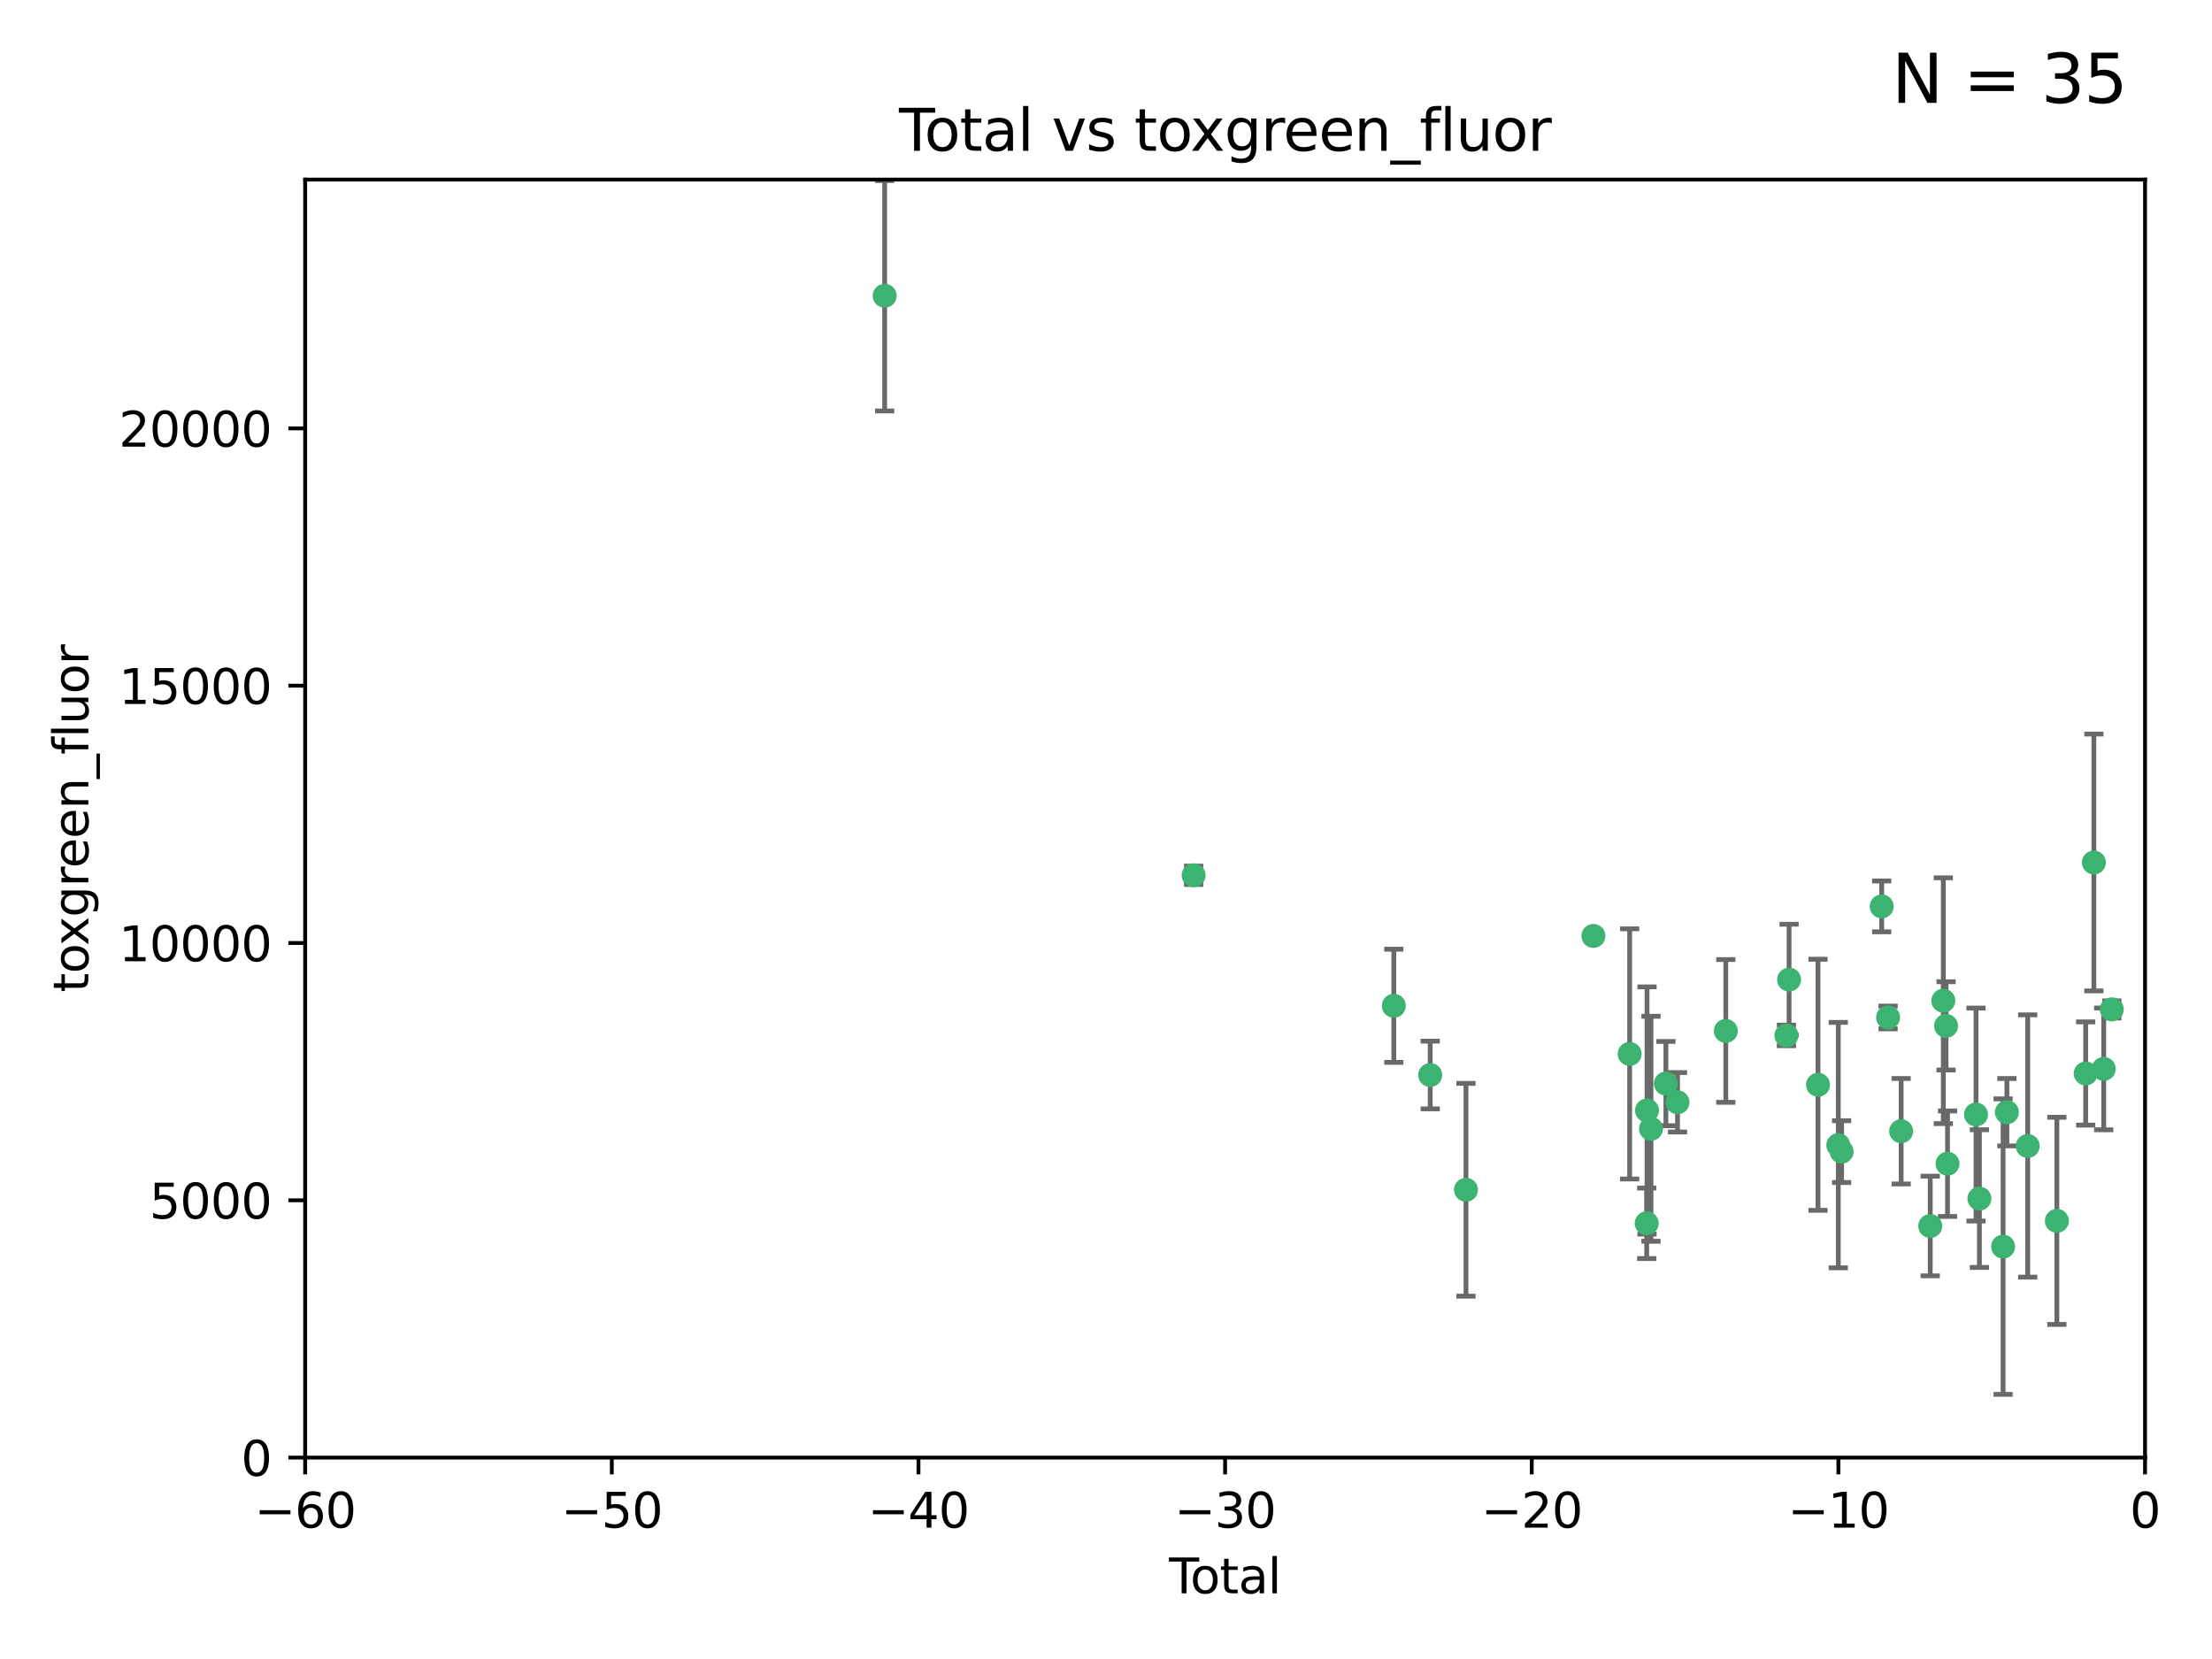 <?xml version="1.0" encoding="utf-8" standalone="no"?>
<!DOCTYPE svg PUBLIC "-//W3C//DTD SVG 1.1//EN"
  "http://www.w3.org/Graphics/SVG/1.1/DTD/svg11.dtd">
<svg xmlns:xlink="http://www.w3.org/1999/xlink" width="460.8pt" height="345.6pt" viewBox="0 0 460.8 345.6" xmlns="http://www.w3.org/2000/svg" version="1.1">
 <defs>
  <style type="text/css">*{stroke-linejoin: round; stroke-linecap: butt}</style>
 </defs>
 <g id="figure_1">
  <g id="patch_1">
   <path d="M 0 345.6 
L 460.8 345.6 
L 460.8 0 
L 0 0 
z
" style="fill: #ffffff"/>
  </g>
  <g id="axes_1">
   <g id="patch_2">
    <path d="M 63.571 303.64 
L 446.85 303.64 
L 446.85 37.411 
L 63.571 37.411 
z
" style="fill: #ffffff"/>
   </g>
   <g id="PathCollection_1">
    <defs>
     <path id="mb6cec092f1" d="M 0 1.118 
C 0.297 1.118 0.581 1 0.791 0.791 
C 1 0.581 1.118 0.297 1.118 0 
C 1.118 -0.297 1 -0.581 0.791 -0.791 
C 0.581 -1 0.297 -1.118 0 -1.118 
C -0.297 -1.118 -0.581 -1 -0.791 -0.791 
C -1 -0.581 -1.118 -0.297 -1.118 0 
C -1.118 0.297 -1 0.581 -0.791 0.791 
C -0.581 1 -0.297 1.118 0 1.118 
z
" style="stroke: #3cb371"/>
    </defs>
    <g clip-path="url(#p0046a2724c)">
     <use xlink:href="#mb6cec092f1" x="184.294" y="61.614" style="fill: #3cb371; stroke: #3cb371"/>
     <use xlink:href="#mb6cec092f1" x="248.655" y="182.332" style="fill: #3cb371; stroke: #3cb371"/>
     <use xlink:href="#mb6cec092f1" x="290.359" y="209.523" style="fill: #3cb371; stroke: #3cb371"/>
     <use xlink:href="#mb6cec092f1" x="297.94" y="223.946" style="fill: #3cb371; stroke: #3cb371"/>
     <use xlink:href="#mb6cec092f1" x="305.391" y="247.854" style="fill: #3cb371; stroke: #3cb371"/>
     <use xlink:href="#mb6cec092f1" x="331.936" y="194.97" style="fill: #3cb371; stroke: #3cb371"/>
     <use xlink:href="#mb6cec092f1" x="339.487" y="219.551" style="fill: #3cb371; stroke: #3cb371"/>
     <use xlink:href="#mb6cec092f1" x="343.038" y="254.837" style="fill: #3cb371; stroke: #3cb371"/>
     <use xlink:href="#mb6cec092f1" x="343.102" y="231.332" style="fill: #3cb371; stroke: #3cb371"/>
     <use xlink:href="#mb6cec092f1" x="343.931" y="235.142" style="fill: #3cb371; stroke: #3cb371"/>
     <use xlink:href="#mb6cec092f1" x="347.037" y="225.726" style="fill: #3cb371; stroke: #3cb371"/>
     <use xlink:href="#mb6cec092f1" x="349.456" y="229.629" style="fill: #3cb371; stroke: #3cb371"/>
     <use xlink:href="#mb6cec092f1" x="359.516" y="214.763" style="fill: #3cb371; stroke: #3cb371"/>
     <use xlink:href="#mb6cec092f1" x="372.144" y="215.703" style="fill: #3cb371; stroke: #3cb371"/>
     <use xlink:href="#mb6cec092f1" x="372.7" y="204.074" style="fill: #3cb371; stroke: #3cb371"/>
     <use xlink:href="#mb6cec092f1" x="378.726" y="225.982" style="fill: #3cb371; stroke: #3cb371"/>
     <use xlink:href="#mb6cec092f1" x="382.948" y="238.546" style="fill: #3cb371; stroke: #3cb371"/>
     <use xlink:href="#mb6cec092f1" x="383.643" y="239.903" style="fill: #3cb371; stroke: #3cb371"/>
     <use xlink:href="#mb6cec092f1" x="391.995" y="188.817" style="fill: #3cb371; stroke: #3cb371"/>
     <use xlink:href="#mb6cec092f1" x="393.325" y="211.954" style="fill: #3cb371; stroke: #3cb371"/>
     <use xlink:href="#mb6cec092f1" x="396.044" y="235.652" style="fill: #3cb371; stroke: #3cb371"/>
     <use xlink:href="#mb6cec092f1" x="402.103" y="255.398" style="fill: #3cb371; stroke: #3cb371"/>
     <use xlink:href="#mb6cec092f1" x="404.828" y="208.467" style="fill: #3cb371; stroke: #3cb371"/>
     <use xlink:href="#mb6cec092f1" x="405.4" y="213.709" style="fill: #3cb371; stroke: #3cb371"/>
     <use xlink:href="#mb6cec092f1" x="405.704" y="242.42" style="fill: #3cb371; stroke: #3cb371"/>
     <use xlink:href="#mb6cec092f1" x="411.637" y="232.178" style="fill: #3cb371; stroke: #3cb371"/>
     <use xlink:href="#mb6cec092f1" x="412.347" y="249.688" style="fill: #3cb371; stroke: #3cb371"/>
     <use xlink:href="#mb6cec092f1" x="417.282" y="259.693" style="fill: #3cb371; stroke: #3cb371"/>
     <use xlink:href="#mb6cec092f1" x="418.073" y="231.695" style="fill: #3cb371; stroke: #3cb371"/>
     <use xlink:href="#mb6cec092f1" x="422.412" y="238.73" style="fill: #3cb371; stroke: #3cb371"/>
     <use xlink:href="#mb6cec092f1" x="428.481" y="254.326" style="fill: #3cb371; stroke: #3cb371"/>
     <use xlink:href="#mb6cec092f1" x="434.484" y="223.629" style="fill: #3cb371; stroke: #3cb371"/>
     <use xlink:href="#mb6cec092f1" x="436.193" y="179.671" style="fill: #3cb371; stroke: #3cb371"/>
     <use xlink:href="#mb6cec092f1" x="438.245" y="222.67" style="fill: #3cb371; stroke: #3cb371"/>
     <use xlink:href="#mb6cec092f1" x="439.928" y="210.275" style="fill: #3cb371; stroke: #3cb371"/>
    </g>
   </g>
   <g id="matplotlib.axis_1">
    <g id="xtick_1">
     <g id="line2d_1">
      <defs>
       <path id="m4e57616a4e" d="M 0 0 
L 0 3.5 
" style="stroke: #000000; stroke-width: 0.8"/>
      </defs>
      <g>
       <use xlink:href="#m4e57616a4e" x="63.571" y="303.64" style="stroke: #000000; stroke-width: 0.8"/>
      </g>
     </g>
     <g id="text_1">
      <!-- −60 -->
      <g transform="translate(53.019 318.238)scale(0.1 -0.1)">
       <defs>
        <path id="DejaVuSans-2212" d="M 678 2272 
L 4684 2272 
L 4684 1741 
L 678 1741 
L 678 2272 
z
" transform="scale(0.016)"/>
        <path id="DejaVuSans-36" d="M 2113 2584 
Q 1688 2584 1439 2293 
Q 1191 2003 1191 1497 
Q 1191 994 1439 701 
Q 1688 409 2113 409 
Q 2538 409 2786 701 
Q 3034 994 3034 1497 
Q 3034 2003 2786 2293 
Q 2538 2584 2113 2584 
z
M 3366 4563 
L 3366 3988 
Q 3128 4100 2886 4159 
Q 2644 4219 2406 4219 
Q 1781 4219 1451 3797 
Q 1122 3375 1075 2522 
Q 1259 2794 1537 2939 
Q 1816 3084 2150 3084 
Q 2853 3084 3261 2657 
Q 3669 2231 3669 1497 
Q 3669 778 3244 343 
Q 2819 -91 2113 -91 
Q 1303 -91 875 529 
Q 447 1150 447 2328 
Q 447 3434 972 4092 
Q 1497 4750 2381 4750 
Q 2619 4750 2861 4703 
Q 3103 4656 3366 4563 
z
" transform="scale(0.016)"/>
        <path id="DejaVuSans-30" d="M 2034 4250 
Q 1547 4250 1301 3770 
Q 1056 3291 1056 2328 
Q 1056 1369 1301 889 
Q 1547 409 2034 409 
Q 2525 409 2770 889 
Q 3016 1369 3016 2328 
Q 3016 3291 2770 3770 
Q 2525 4250 2034 4250 
z
M 2034 4750 
Q 2819 4750 3233 4129 
Q 3647 3509 3647 2328 
Q 3647 1150 3233 529 
Q 2819 -91 2034 -91 
Q 1250 -91 836 529 
Q 422 1150 422 2328 
Q 422 3509 836 4129 
Q 1250 4750 2034 4750 
z
" transform="scale(0.016)"/>
       </defs>
       <use xlink:href="#DejaVuSans-2212"/>
       <use xlink:href="#DejaVuSans-36" x="83.789"/>
       <use xlink:href="#DejaVuSans-30" x="147.412"/>
      </g>
     </g>
    </g>
    <g id="xtick_2">
     <g id="line2d_2">
      <g>
       <use xlink:href="#m4e57616a4e" x="127.451" y="303.64" style="stroke: #000000; stroke-width: 0.8"/>
      </g>
     </g>
     <g id="text_2">
      <!-- −50 -->
      <g transform="translate(116.899 318.238)scale(0.1 -0.1)">
       <defs>
        <path id="DejaVuSans-35" d="M 691 4666 
L 3169 4666 
L 3169 4134 
L 1269 4134 
L 1269 2991 
Q 1406 3038 1543 3061 
Q 1681 3084 1819 3084 
Q 2600 3084 3056 2656 
Q 3513 2228 3513 1497 
Q 3513 744 3044 326 
Q 2575 -91 1722 -91 
Q 1428 -91 1123 -41 
Q 819 9 494 109 
L 494 744 
Q 775 591 1075 516 
Q 1375 441 1709 441 
Q 2250 441 2565 725 
Q 2881 1009 2881 1497 
Q 2881 1984 2565 2268 
Q 2250 2553 1709 2553 
Q 1456 2553 1204 2497 
Q 953 2441 691 2322 
L 691 4666 
z
" transform="scale(0.016)"/>
       </defs>
       <use xlink:href="#DejaVuSans-2212"/>
       <use xlink:href="#DejaVuSans-35" x="83.789"/>
       <use xlink:href="#DejaVuSans-30" x="147.412"/>
      </g>
     </g>
    </g>
    <g id="xtick_3">
     <g id="line2d_3">
      <g>
       <use xlink:href="#m4e57616a4e" x="191.331" y="303.64" style="stroke: #000000; stroke-width: 0.8"/>
      </g>
     </g>
     <g id="text_3">
      <!-- −40 -->
      <g transform="translate(180.778 318.238)scale(0.1 -0.1)">
       <defs>
        <path id="DejaVuSans-34" d="M 2419 4116 
L 825 1625 
L 2419 1625 
L 2419 4116 
z
M 2253 4666 
L 3047 4666 
L 3047 1625 
L 3713 1625 
L 3713 1100 
L 3047 1100 
L 3047 0 
L 2419 0 
L 2419 1100 
L 313 1100 
L 313 1709 
L 2253 4666 
z
" transform="scale(0.016)"/>
       </defs>
       <use xlink:href="#DejaVuSans-2212"/>
       <use xlink:href="#DejaVuSans-34" x="83.789"/>
       <use xlink:href="#DejaVuSans-30" x="147.412"/>
      </g>
     </g>
    </g>
    <g id="xtick_4">
     <g id="line2d_4">
      <g>
       <use xlink:href="#m4e57616a4e" x="255.211" y="303.64" style="stroke: #000000; stroke-width: 0.8"/>
      </g>
     </g>
     <g id="text_4">
      <!-- −30 -->
      <g transform="translate(244.658 318.238)scale(0.1 -0.1)">
       <defs>
        <path id="DejaVuSans-33" d="M 2597 2516 
Q 3050 2419 3304 2112 
Q 3559 1806 3559 1356 
Q 3559 666 3084 287 
Q 2609 -91 1734 -91 
Q 1441 -91 1130 -33 
Q 819 25 488 141 
L 488 750 
Q 750 597 1062 519 
Q 1375 441 1716 441 
Q 2309 441 2620 675 
Q 2931 909 2931 1356 
Q 2931 1769 2642 2001 
Q 2353 2234 1838 2234 
L 1294 2234 
L 1294 2753 
L 1863 2753 
Q 2328 2753 2575 2939 
Q 2822 3125 2822 3475 
Q 2822 3834 2567 4026 
Q 2313 4219 1838 4219 
Q 1578 4219 1281 4162 
Q 984 4106 628 3988 
L 628 4550 
Q 988 4650 1302 4700 
Q 1616 4750 1894 4750 
Q 2613 4750 3031 4423 
Q 3450 4097 3450 3541 
Q 3450 3153 3228 2886 
Q 3006 2619 2597 2516 
z
" transform="scale(0.016)"/>
       </defs>
       <use xlink:href="#DejaVuSans-2212"/>
       <use xlink:href="#DejaVuSans-33" x="83.789"/>
       <use xlink:href="#DejaVuSans-30" x="147.412"/>
      </g>
     </g>
    </g>
    <g id="xtick_5">
     <g id="line2d_5">
      <g>
       <use xlink:href="#m4e57616a4e" x="319.09" y="303.64" style="stroke: #000000; stroke-width: 0.8"/>
      </g>
     </g>
     <g id="text_5">
      <!-- −20 -->
      <g transform="translate(308.538 318.238)scale(0.1 -0.1)">
       <defs>
        <path id="DejaVuSans-32" d="M 1228 531 
L 3431 531 
L 3431 0 
L 469 0 
L 469 531 
Q 828 903 1448 1529 
Q 2069 2156 2228 2338 
Q 2531 2678 2651 2914 
Q 2772 3150 2772 3378 
Q 2772 3750 2511 3984 
Q 2250 4219 1831 4219 
Q 1534 4219 1204 4116 
Q 875 4013 500 3803 
L 500 4441 
Q 881 4594 1212 4672 
Q 1544 4750 1819 4750 
Q 2544 4750 2975 4387 
Q 3406 4025 3406 3419 
Q 3406 3131 3298 2873 
Q 3191 2616 2906 2266 
Q 2828 2175 2409 1742 
Q 1991 1309 1228 531 
z
" transform="scale(0.016)"/>
       </defs>
       <use xlink:href="#DejaVuSans-2212"/>
       <use xlink:href="#DejaVuSans-32" x="83.789"/>
       <use xlink:href="#DejaVuSans-30" x="147.412"/>
      </g>
     </g>
    </g>
    <g id="xtick_6">
     <g id="line2d_6">
      <g>
       <use xlink:href="#m4e57616a4e" x="382.97" y="303.64" style="stroke: #000000; stroke-width: 0.8"/>
      </g>
     </g>
     <g id="text_6">
      <!-- −10 -->
      <g transform="translate(372.418 318.238)scale(0.1 -0.1)">
       <defs>
        <path id="DejaVuSans-31" d="M 794 531 
L 1825 531 
L 1825 4091 
L 703 3866 
L 703 4441 
L 1819 4666 
L 2450 4666 
L 2450 531 
L 3481 531 
L 3481 0 
L 794 0 
L 794 531 
z
" transform="scale(0.016)"/>
       </defs>
       <use xlink:href="#DejaVuSans-2212"/>
       <use xlink:href="#DejaVuSans-31" x="83.789"/>
       <use xlink:href="#DejaVuSans-30" x="147.412"/>
      </g>
     </g>
    </g>
    <g id="xtick_7">
     <g id="line2d_7">
      <g>
       <use xlink:href="#m4e57616a4e" x="446.85" y="303.64" style="stroke: #000000; stroke-width: 0.8"/>
      </g>
     </g>
     <g id="text_7">
      <!-- 0 -->
      <g transform="translate(443.669 318.238)scale(0.1 -0.1)">
       <use xlink:href="#DejaVuSans-30"/>
      </g>
     </g>
    </g>
    <g id="text_8">
     <!-- Total -->
     <g transform="translate(243.534 331.917)scale(0.1 -0.1)">
      <defs>
       <path id="DejaVuSans-54" d="M -19 4666 
L 3928 4666 
L 3928 4134 
L 2272 4134 
L 2272 0 
L 1638 0 
L 1638 4134 
L -19 4134 
L -19 4666 
z
" transform="scale(0.016)"/>
       <path id="DejaVuSans-6f" d="M 1959 3097 
Q 1497 3097 1228 2736 
Q 959 2375 959 1747 
Q 959 1119 1226 758 
Q 1494 397 1959 397 
Q 2419 397 2687 759 
Q 2956 1122 2956 1747 
Q 2956 2369 2687 2733 
Q 2419 3097 1959 3097 
z
M 1959 3584 
Q 2709 3584 3137 3096 
Q 3566 2609 3566 1747 
Q 3566 888 3137 398 
Q 2709 -91 1959 -91 
Q 1206 -91 779 398 
Q 353 888 353 1747 
Q 353 2609 779 3096 
Q 1206 3584 1959 3584 
z
" transform="scale(0.016)"/>
       <path id="DejaVuSans-74" d="M 1172 4494 
L 1172 3500 
L 2356 3500 
L 2356 3053 
L 1172 3053 
L 1172 1153 
Q 1172 725 1289 603 
Q 1406 481 1766 481 
L 2356 481 
L 2356 0 
L 1766 0 
Q 1100 0 847 248 
Q 594 497 594 1153 
L 594 3053 
L 172 3053 
L 172 3500 
L 594 3500 
L 594 4494 
L 1172 4494 
z
" transform="scale(0.016)"/>
       <path id="DejaVuSans-61" d="M 2194 1759 
Q 1497 1759 1228 1600 
Q 959 1441 959 1056 
Q 959 750 1161 570 
Q 1363 391 1709 391 
Q 2188 391 2477 730 
Q 2766 1069 2766 1631 
L 2766 1759 
L 2194 1759 
z
M 3341 1997 
L 3341 0 
L 2766 0 
L 2766 531 
Q 2569 213 2275 61 
Q 1981 -91 1556 -91 
Q 1019 -91 701 211 
Q 384 513 384 1019 
Q 384 1609 779 1909 
Q 1175 2209 1959 2209 
L 2766 2209 
L 2766 2266 
Q 2766 2663 2505 2880 
Q 2244 3097 1772 3097 
Q 1472 3097 1187 3025 
Q 903 2953 641 2809 
L 641 3341 
Q 956 3463 1253 3523 
Q 1550 3584 1831 3584 
Q 2591 3584 2966 3190 
Q 3341 2797 3341 1997 
z
" transform="scale(0.016)"/>
       <path id="DejaVuSans-6c" d="M 603 4863 
L 1178 4863 
L 1178 0 
L 603 0 
L 603 4863 
z
" transform="scale(0.016)"/>
      </defs>
      <use xlink:href="#DejaVuSans-54"/>
      <use xlink:href="#DejaVuSans-6f" x="44.084"/>
      <use xlink:href="#DejaVuSans-74" x="105.266"/>
      <use xlink:href="#DejaVuSans-61" x="144.475"/>
      <use xlink:href="#DejaVuSans-6c" x="205.754"/>
     </g>
    </g>
   </g>
   <g id="matplotlib.axis_2">
    <g id="ytick_1">
     <g id="line2d_8">
      <defs>
       <path id="m460225acd4" d="M 0 0 
L -3.5 0 
" style="stroke: #000000; stroke-width: 0.8"/>
      </defs>
      <g>
       <use xlink:href="#m460225acd4" x="63.571" y="303.64" style="stroke: #000000; stroke-width: 0.8"/>
      </g>
     </g>
     <g id="text_9">
      <!-- 0 -->
      <g transform="translate(50.209 307.439)scale(0.1 -0.1)">
       <use xlink:href="#DejaVuSans-30"/>
      </g>
     </g>
    </g>
    <g id="ytick_2">
     <g id="line2d_9">
      <g>
       <use xlink:href="#m460225acd4" x="63.571" y="250.04" style="stroke: #000000; stroke-width: 0.8"/>
      </g>
     </g>
     <g id="text_10">
      <!-- 5000 -->
      <g transform="translate(31.121 253.84)scale(0.1 -0.1)">
       <use xlink:href="#DejaVuSans-35"/>
       <use xlink:href="#DejaVuSans-30" x="63.623"/>
       <use xlink:href="#DejaVuSans-30" x="127.246"/>
       <use xlink:href="#DejaVuSans-30" x="190.869"/>
      </g>
     </g>
    </g>
    <g id="ytick_3">
     <g id="line2d_10">
      <g>
       <use xlink:href="#m460225acd4" x="63.571" y="196.441" style="stroke: #000000; stroke-width: 0.8"/>
      </g>
     </g>
     <g id="text_11">
      <!-- 10000 -->
      <g transform="translate(24.759 200.24)scale(0.1 -0.1)">
       <use xlink:href="#DejaVuSans-31"/>
       <use xlink:href="#DejaVuSans-30" x="63.623"/>
       <use xlink:href="#DejaVuSans-30" x="127.246"/>
       <use xlink:href="#DejaVuSans-30" x="190.869"/>
       <use xlink:href="#DejaVuSans-30" x="254.492"/>
      </g>
     </g>
    </g>
    <g id="ytick_4">
     <g id="line2d_11">
      <g>
       <use xlink:href="#m460225acd4" x="63.571" y="142.841" style="stroke: #000000; stroke-width: 0.8"/>
      </g>
     </g>
     <g id="text_12">
      <!-- 15000 -->
      <g transform="translate(24.759 146.64)scale(0.1 -0.1)">
       <use xlink:href="#DejaVuSans-31"/>
       <use xlink:href="#DejaVuSans-35" x="63.623"/>
       <use xlink:href="#DejaVuSans-30" x="127.246"/>
       <use xlink:href="#DejaVuSans-30" x="190.869"/>
       <use xlink:href="#DejaVuSans-30" x="254.492"/>
      </g>
     </g>
    </g>
    <g id="ytick_5">
     <g id="line2d_12">
      <g>
       <use xlink:href="#m460225acd4" x="63.571" y="89.242" style="stroke: #000000; stroke-width: 0.8"/>
      </g>
     </g>
     <g id="text_13">
      <!-- 20000 -->
      <g transform="translate(24.759 93.041)scale(0.1 -0.1)">
       <use xlink:href="#DejaVuSans-32"/>
       <use xlink:href="#DejaVuSans-30" x="63.623"/>
       <use xlink:href="#DejaVuSans-30" x="127.246"/>
       <use xlink:href="#DejaVuSans-30" x="190.869"/>
       <use xlink:href="#DejaVuSans-30" x="254.492"/>
      </g>
     </g>
    </g>
    <g id="text_14">
     <!-- toxgreen_fluor -->
     <g transform="translate(18.401 206.72)rotate(-90)scale(0.1 -0.1)">
      <defs>
       <path id="DejaVuSans-78" d="M 3513 3500 
L 2247 1797 
L 3578 0 
L 2900 0 
L 1881 1375 
L 863 0 
L 184 0 
L 1544 1831 
L 300 3500 
L 978 3500 
L 1906 2253 
L 2834 3500 
L 3513 3500 
z
" transform="scale(0.016)"/>
       <path id="DejaVuSans-67" d="M 2906 1791 
Q 2906 2416 2648 2759 
Q 2391 3103 1925 3103 
Q 1463 3103 1205 2759 
Q 947 2416 947 1791 
Q 947 1169 1205 825 
Q 1463 481 1925 481 
Q 2391 481 2648 825 
Q 2906 1169 2906 1791 
z
M 3481 434 
Q 3481 -459 3084 -895 
Q 2688 -1331 1869 -1331 
Q 1566 -1331 1297 -1286 
Q 1028 -1241 775 -1147 
L 775 -588 
Q 1028 -725 1275 -790 
Q 1522 -856 1778 -856 
Q 2344 -856 2625 -561 
Q 2906 -266 2906 331 
L 2906 616 
Q 2728 306 2450 153 
Q 2172 0 1784 0 
Q 1141 0 747 490 
Q 353 981 353 1791 
Q 353 2603 747 3093 
Q 1141 3584 1784 3584 
Q 2172 3584 2450 3431 
Q 2728 3278 2906 2969 
L 2906 3500 
L 3481 3500 
L 3481 434 
z
" transform="scale(0.016)"/>
       <path id="DejaVuSans-72" d="M 2631 2963 
Q 2534 3019 2420 3045 
Q 2306 3072 2169 3072 
Q 1681 3072 1420 2755 
Q 1159 2438 1159 1844 
L 1159 0 
L 581 0 
L 581 3500 
L 1159 3500 
L 1159 2956 
Q 1341 3275 1631 3429 
Q 1922 3584 2338 3584 
Q 2397 3584 2469 3576 
Q 2541 3569 2628 3553 
L 2631 2963 
z
" transform="scale(0.016)"/>
       <path id="DejaVuSans-65" d="M 3597 1894 
L 3597 1613 
L 953 1613 
Q 991 1019 1311 708 
Q 1631 397 2203 397 
Q 2534 397 2845 478 
Q 3156 559 3463 722 
L 3463 178 
Q 3153 47 2828 -22 
Q 2503 -91 2169 -91 
Q 1331 -91 842 396 
Q 353 884 353 1716 
Q 353 2575 817 3079 
Q 1281 3584 2069 3584 
Q 2775 3584 3186 3129 
Q 3597 2675 3597 1894 
z
M 3022 2063 
Q 3016 2534 2758 2815 
Q 2500 3097 2075 3097 
Q 1594 3097 1305 2825 
Q 1016 2553 972 2059 
L 3022 2063 
z
" transform="scale(0.016)"/>
       <path id="DejaVuSans-6e" d="M 3513 2113 
L 3513 0 
L 2938 0 
L 2938 2094 
Q 2938 2591 2744 2837 
Q 2550 3084 2163 3084 
Q 1697 3084 1428 2787 
Q 1159 2491 1159 1978 
L 1159 0 
L 581 0 
L 581 3500 
L 1159 3500 
L 1159 2956 
Q 1366 3272 1645 3428 
Q 1925 3584 2291 3584 
Q 2894 3584 3203 3211 
Q 3513 2838 3513 2113 
z
" transform="scale(0.016)"/>
       <path id="DejaVuSans-5f" d="M 3263 -1063 
L 3263 -1509 
L -63 -1509 
L -63 -1063 
L 3263 -1063 
z
" transform="scale(0.016)"/>
       <path id="DejaVuSans-66" d="M 2375 4863 
L 2375 4384 
L 1825 4384 
Q 1516 4384 1395 4259 
Q 1275 4134 1275 3809 
L 1275 3500 
L 2222 3500 
L 2222 3053 
L 1275 3053 
L 1275 0 
L 697 0 
L 697 3053 
L 147 3053 
L 147 3500 
L 697 3500 
L 697 3744 
Q 697 4328 969 4595 
Q 1241 4863 1831 4863 
L 2375 4863 
z
" transform="scale(0.016)"/>
       <path id="DejaVuSans-75" d="M 544 1381 
L 544 3500 
L 1119 3500 
L 1119 1403 
Q 1119 906 1312 657 
Q 1506 409 1894 409 
Q 2359 409 2629 706 
Q 2900 1003 2900 1516 
L 2900 3500 
L 3475 3500 
L 3475 0 
L 2900 0 
L 2900 538 
Q 2691 219 2414 64 
Q 2138 -91 1772 -91 
Q 1169 -91 856 284 
Q 544 659 544 1381 
z
M 1991 3584 
L 1991 3584 
z
" transform="scale(0.016)"/>
      </defs>
      <use xlink:href="#DejaVuSans-74"/>
      <use xlink:href="#DejaVuSans-6f" x="39.209"/>
      <use xlink:href="#DejaVuSans-78" x="97.266"/>
      <use xlink:href="#DejaVuSans-67" x="156.445"/>
      <use xlink:href="#DejaVuSans-72" x="219.922"/>
      <use xlink:href="#DejaVuSans-65" x="258.785"/>
      <use xlink:href="#DejaVuSans-65" x="320.309"/>
      <use xlink:href="#DejaVuSans-6e" x="381.832"/>
      <use xlink:href="#DejaVuSans-5f" x="445.211"/>
      <use xlink:href="#DejaVuSans-66" x="495.211"/>
      <use xlink:href="#DejaVuSans-6c" x="530.416"/>
      <use xlink:href="#DejaVuSans-75" x="558.199"/>
      <use xlink:href="#DejaVuSans-6f" x="621.578"/>
      <use xlink:href="#DejaVuSans-72" x="682.76"/>
     </g>
    </g>
   </g>
   <g id="LineCollection_1">
    <path d="M 184.294 85.61 
L 184.294 37.617 
" clip-path="url(#p0046a2724c)" style="fill: none; stroke: #696969"/>
    <path d="M 248.655 184.246 
L 248.655 180.418 
" clip-path="url(#p0046a2724c)" style="fill: none; stroke: #696969"/>
    <path d="M 290.359 221.309 
L 290.359 197.738 
" clip-path="url(#p0046a2724c)" style="fill: none; stroke: #696969"/>
    <path d="M 297.94 231 
L 297.94 216.893 
" clip-path="url(#p0046a2724c)" style="fill: none; stroke: #696969"/>
    <path d="M 305.391 270.017 
L 305.391 225.69 
" clip-path="url(#p0046a2724c)" style="fill: none; stroke: #696969"/>
    <path d="M 331.936 196.069 
L 331.936 193.871 
" clip-path="url(#p0046a2724c)" style="fill: none; stroke: #696969"/>
    <path d="M 339.487 245.607 
L 339.487 193.496 
" clip-path="url(#p0046a2724c)" style="fill: none; stroke: #696969"/>
    <path d="M 343.038 262.177 
L 343.038 247.498 
" clip-path="url(#p0046a2724c)" style="fill: none; stroke: #696969"/>
    <path d="M 343.102 257.083 
L 343.102 205.581 
" clip-path="url(#p0046a2724c)" style="fill: none; stroke: #696969"/>
    <path d="M 343.931 258.576 
L 343.931 211.708 
" clip-path="url(#p0046a2724c)" style="fill: none; stroke: #696969"/>
    <path d="M 347.037 234.503 
L 347.037 216.949 
" clip-path="url(#p0046a2724c)" style="fill: none; stroke: #696969"/>
    <path d="M 349.456 235.82 
L 349.456 223.438 
" clip-path="url(#p0046a2724c)" style="fill: none; stroke: #696969"/>
    <path d="M 359.516 229.631 
L 359.516 199.894 
" clip-path="url(#p0046a2724c)" style="fill: none; stroke: #696969"/>
    <path d="M 372.144 217.852 
L 372.144 213.554 
" clip-path="url(#p0046a2724c)" style="fill: none; stroke: #696969"/>
    <path d="M 372.7 215.616 
L 372.7 192.533 
" clip-path="url(#p0046a2724c)" style="fill: none; stroke: #696969"/>
    <path d="M 378.726 252.135 
L 378.726 199.829 
" clip-path="url(#p0046a2724c)" style="fill: none; stroke: #696969"/>
    <path d="M 382.948 264.108 
L 382.948 212.985 
" clip-path="url(#p0046a2724c)" style="fill: none; stroke: #696969"/>
    <path d="M 383.643 246.339 
L 383.643 233.468 
" clip-path="url(#p0046a2724c)" style="fill: none; stroke: #696969"/>
    <path d="M 391.995 194.112 
L 391.995 183.522 
" clip-path="url(#p0046a2724c)" style="fill: none; stroke: #696969"/>
    <path d="M 393.325 214.326 
L 393.325 209.582 
" clip-path="url(#p0046a2724c)" style="fill: none; stroke: #696969"/>
    <path d="M 396.044 246.639 
L 396.044 224.665 
" clip-path="url(#p0046a2724c)" style="fill: none; stroke: #696969"/>
    <path d="M 402.103 265.779 
L 402.103 245.016 
" clip-path="url(#p0046a2724c)" style="fill: none; stroke: #696969"/>
    <path d="M 404.828 234.067 
L 404.828 182.867 
" clip-path="url(#p0046a2724c)" style="fill: none; stroke: #696969"/>
    <path d="M 405.4 222.902 
L 405.4 204.517 
" clip-path="url(#p0046a2724c)" style="fill: none; stroke: #696969"/>
    <path d="M 405.704 253.407 
L 405.704 231.433 
" clip-path="url(#p0046a2724c)" style="fill: none; stroke: #696969"/>
    <path d="M 411.637 254.353 
L 411.637 210.003 
" clip-path="url(#p0046a2724c)" style="fill: none; stroke: #696969"/>
    <path d="M 412.347 264.032 
L 412.347 235.343 
" clip-path="url(#p0046a2724c)" style="fill: none; stroke: #696969"/>
    <path d="M 417.282 290.471 
L 417.282 228.914 
" clip-path="url(#p0046a2724c)" style="fill: none; stroke: #696969"/>
    <path d="M 418.073 238.714 
L 418.073 224.675 
" clip-path="url(#p0046a2724c)" style="fill: none; stroke: #696969"/>
    <path d="M 422.412 266.049 
L 422.412 211.412 
" clip-path="url(#p0046a2724c)" style="fill: none; stroke: #696969"/>
    <path d="M 428.481 275.902 
L 428.481 232.749 
" clip-path="url(#p0046a2724c)" style="fill: none; stroke: #696969"/>
    <path d="M 434.484 234.381 
L 434.484 212.876 
" clip-path="url(#p0046a2724c)" style="fill: none; stroke: #696969"/>
    <path d="M 436.193 206.424 
L 436.193 152.918 
" clip-path="url(#p0046a2724c)" style="fill: none; stroke: #696969"/>
    <path d="M 438.245 235.358 
L 438.245 209.982 
" clip-path="url(#p0046a2724c)" style="fill: none; stroke: #696969"/>
    <path d="M 439.928 212.053 
L 439.928 208.496 
" clip-path="url(#p0046a2724c)" style="fill: none; stroke: #696969"/>
   </g>
   <g id="line2d_13">
    <defs>
     <path id="me0304e2ebd" d="M 2 0 
L -2 -0 
" style="stroke: #696969"/>
    </defs>
    <g clip-path="url(#p0046a2724c)">
     <use xlink:href="#me0304e2ebd" x="184.294" y="85.61" style="fill: #696969; stroke: #696969"/>
     <use xlink:href="#me0304e2ebd" x="248.655" y="184.246" style="fill: #696969; stroke: #696969"/>
     <use xlink:href="#me0304e2ebd" x="290.359" y="221.309" style="fill: #696969; stroke: #696969"/>
     <use xlink:href="#me0304e2ebd" x="297.94" y="231" style="fill: #696969; stroke: #696969"/>
     <use xlink:href="#me0304e2ebd" x="305.391" y="270.017" style="fill: #696969; stroke: #696969"/>
     <use xlink:href="#me0304e2ebd" x="331.936" y="196.069" style="fill: #696969; stroke: #696969"/>
     <use xlink:href="#me0304e2ebd" x="339.487" y="245.607" style="fill: #696969; stroke: #696969"/>
     <use xlink:href="#me0304e2ebd" x="343.038" y="262.177" style="fill: #696969; stroke: #696969"/>
     <use xlink:href="#me0304e2ebd" x="343.102" y="257.083" style="fill: #696969; stroke: #696969"/>
     <use xlink:href="#me0304e2ebd" x="343.931" y="258.576" style="fill: #696969; stroke: #696969"/>
     <use xlink:href="#me0304e2ebd" x="347.037" y="234.503" style="fill: #696969; stroke: #696969"/>
     <use xlink:href="#me0304e2ebd" x="349.456" y="235.82" style="fill: #696969; stroke: #696969"/>
     <use xlink:href="#me0304e2ebd" x="359.516" y="229.631" style="fill: #696969; stroke: #696969"/>
     <use xlink:href="#me0304e2ebd" x="372.144" y="217.852" style="fill: #696969; stroke: #696969"/>
     <use xlink:href="#me0304e2ebd" x="372.7" y="215.616" style="fill: #696969; stroke: #696969"/>
     <use xlink:href="#me0304e2ebd" x="378.726" y="252.135" style="fill: #696969; stroke: #696969"/>
     <use xlink:href="#me0304e2ebd" x="382.948" y="264.108" style="fill: #696969; stroke: #696969"/>
     <use xlink:href="#me0304e2ebd" x="383.643" y="246.339" style="fill: #696969; stroke: #696969"/>
     <use xlink:href="#me0304e2ebd" x="391.995" y="194.112" style="fill: #696969; stroke: #696969"/>
     <use xlink:href="#me0304e2ebd" x="393.325" y="214.326" style="fill: #696969; stroke: #696969"/>
     <use xlink:href="#me0304e2ebd" x="396.044" y="246.639" style="fill: #696969; stroke: #696969"/>
     <use xlink:href="#me0304e2ebd" x="402.103" y="265.779" style="fill: #696969; stroke: #696969"/>
     <use xlink:href="#me0304e2ebd" x="404.828" y="234.067" style="fill: #696969; stroke: #696969"/>
     <use xlink:href="#me0304e2ebd" x="405.4" y="222.902" style="fill: #696969; stroke: #696969"/>
     <use xlink:href="#me0304e2ebd" x="405.704" y="253.407" style="fill: #696969; stroke: #696969"/>
     <use xlink:href="#me0304e2ebd" x="411.637" y="254.353" style="fill: #696969; stroke: #696969"/>
     <use xlink:href="#me0304e2ebd" x="412.347" y="264.032" style="fill: #696969; stroke: #696969"/>
     <use xlink:href="#me0304e2ebd" x="417.282" y="290.471" style="fill: #696969; stroke: #696969"/>
     <use xlink:href="#me0304e2ebd" x="418.073" y="238.714" style="fill: #696969; stroke: #696969"/>
     <use xlink:href="#me0304e2ebd" x="422.412" y="266.049" style="fill: #696969; stroke: #696969"/>
     <use xlink:href="#me0304e2ebd" x="428.481" y="275.902" style="fill: #696969; stroke: #696969"/>
     <use xlink:href="#me0304e2ebd" x="434.484" y="234.381" style="fill: #696969; stroke: #696969"/>
     <use xlink:href="#me0304e2ebd" x="436.193" y="206.424" style="fill: #696969; stroke: #696969"/>
     <use xlink:href="#me0304e2ebd" x="438.245" y="235.358" style="fill: #696969; stroke: #696969"/>
     <use xlink:href="#me0304e2ebd" x="439.928" y="212.053" style="fill: #696969; stroke: #696969"/>
    </g>
   </g>
   <g id="line2d_14">
    <g clip-path="url(#p0046a2724c)">
     <use xlink:href="#me0304e2ebd" x="184.294" y="37.617" style="fill: #696969; stroke: #696969"/>
     <use xlink:href="#me0304e2ebd" x="248.655" y="180.418" style="fill: #696969; stroke: #696969"/>
     <use xlink:href="#me0304e2ebd" x="290.359" y="197.738" style="fill: #696969; stroke: #696969"/>
     <use xlink:href="#me0304e2ebd" x="297.94" y="216.893" style="fill: #696969; stroke: #696969"/>
     <use xlink:href="#me0304e2ebd" x="305.391" y="225.69" style="fill: #696969; stroke: #696969"/>
     <use xlink:href="#me0304e2ebd" x="331.936" y="193.871" style="fill: #696969; stroke: #696969"/>
     <use xlink:href="#me0304e2ebd" x="339.487" y="193.496" style="fill: #696969; stroke: #696969"/>
     <use xlink:href="#me0304e2ebd" x="343.038" y="247.498" style="fill: #696969; stroke: #696969"/>
     <use xlink:href="#me0304e2ebd" x="343.102" y="205.581" style="fill: #696969; stroke: #696969"/>
     <use xlink:href="#me0304e2ebd" x="343.931" y="211.708" style="fill: #696969; stroke: #696969"/>
     <use xlink:href="#me0304e2ebd" x="347.037" y="216.949" style="fill: #696969; stroke: #696969"/>
     <use xlink:href="#me0304e2ebd" x="349.456" y="223.438" style="fill: #696969; stroke: #696969"/>
     <use xlink:href="#me0304e2ebd" x="359.516" y="199.894" style="fill: #696969; stroke: #696969"/>
     <use xlink:href="#me0304e2ebd" x="372.144" y="213.554" style="fill: #696969; stroke: #696969"/>
     <use xlink:href="#me0304e2ebd" x="372.7" y="192.533" style="fill: #696969; stroke: #696969"/>
     <use xlink:href="#me0304e2ebd" x="378.726" y="199.829" style="fill: #696969; stroke: #696969"/>
     <use xlink:href="#me0304e2ebd" x="382.948" y="212.985" style="fill: #696969; stroke: #696969"/>
     <use xlink:href="#me0304e2ebd" x="383.643" y="233.468" style="fill: #696969; stroke: #696969"/>
     <use xlink:href="#me0304e2ebd" x="391.995" y="183.522" style="fill: #696969; stroke: #696969"/>
     <use xlink:href="#me0304e2ebd" x="393.325" y="209.582" style="fill: #696969; stroke: #696969"/>
     <use xlink:href="#me0304e2ebd" x="396.044" y="224.665" style="fill: #696969; stroke: #696969"/>
     <use xlink:href="#me0304e2ebd" x="402.103" y="245.016" style="fill: #696969; stroke: #696969"/>
     <use xlink:href="#me0304e2ebd" x="404.828" y="182.867" style="fill: #696969; stroke: #696969"/>
     <use xlink:href="#me0304e2ebd" x="405.4" y="204.517" style="fill: #696969; stroke: #696969"/>
     <use xlink:href="#me0304e2ebd" x="405.704" y="231.433" style="fill: #696969; stroke: #696969"/>
     <use xlink:href="#me0304e2ebd" x="411.637" y="210.003" style="fill: #696969; stroke: #696969"/>
     <use xlink:href="#me0304e2ebd" x="412.347" y="235.343" style="fill: #696969; stroke: #696969"/>
     <use xlink:href="#me0304e2ebd" x="417.282" y="228.914" style="fill: #696969; stroke: #696969"/>
     <use xlink:href="#me0304e2ebd" x="418.073" y="224.675" style="fill: #696969; stroke: #696969"/>
     <use xlink:href="#me0304e2ebd" x="422.412" y="211.412" style="fill: #696969; stroke: #696969"/>
     <use xlink:href="#me0304e2ebd" x="428.481" y="232.749" style="fill: #696969; stroke: #696969"/>
     <use xlink:href="#me0304e2ebd" x="434.484" y="212.876" style="fill: #696969; stroke: #696969"/>
     <use xlink:href="#me0304e2ebd" x="436.193" y="152.918" style="fill: #696969; stroke: #696969"/>
     <use xlink:href="#me0304e2ebd" x="438.245" y="209.982" style="fill: #696969; stroke: #696969"/>
     <use xlink:href="#me0304e2ebd" x="439.928" y="208.496" style="fill: #696969; stroke: #696969"/>
    </g>
   </g>
   <g id="line2d_15">
    <defs>
     <path id="m1bb69978e2" d="M 0 2 
C 0.53 2 1.039 1.789 1.414 1.414 
C 1.789 1.039 2 0.53 2 0 
C 2 -0.53 1.789 -1.039 1.414 -1.414 
C 1.039 -1.789 0.53 -2 0 -2 
C -0.53 -2 -1.039 -1.789 -1.414 -1.414 
C -1.789 -1.039 -2 -0.53 -2 0 
C -2 0.53 -1.789 1.039 -1.414 1.414 
C -1.039 1.789 -0.53 2 0 2 
z
" style="stroke: #3cb371"/>
    </defs>
    <g clip-path="url(#p0046a2724c)">
     <use xlink:href="#m1bb69978e2" x="184.294" y="61.614" style="fill: #3cb371; stroke: #3cb371"/>
     <use xlink:href="#m1bb69978e2" x="248.655" y="182.332" style="fill: #3cb371; stroke: #3cb371"/>
     <use xlink:href="#m1bb69978e2" x="290.359" y="209.523" style="fill: #3cb371; stroke: #3cb371"/>
     <use xlink:href="#m1bb69978e2" x="297.94" y="223.946" style="fill: #3cb371; stroke: #3cb371"/>
     <use xlink:href="#m1bb69978e2" x="305.391" y="247.854" style="fill: #3cb371; stroke: #3cb371"/>
     <use xlink:href="#m1bb69978e2" x="331.936" y="194.97" style="fill: #3cb371; stroke: #3cb371"/>
     <use xlink:href="#m1bb69978e2" x="339.487" y="219.551" style="fill: #3cb371; stroke: #3cb371"/>
     <use xlink:href="#m1bb69978e2" x="343.038" y="254.837" style="fill: #3cb371; stroke: #3cb371"/>
     <use xlink:href="#m1bb69978e2" x="343.102" y="231.332" style="fill: #3cb371; stroke: #3cb371"/>
     <use xlink:href="#m1bb69978e2" x="343.931" y="235.142" style="fill: #3cb371; stroke: #3cb371"/>
     <use xlink:href="#m1bb69978e2" x="347.037" y="225.726" style="fill: #3cb371; stroke: #3cb371"/>
     <use xlink:href="#m1bb69978e2" x="349.456" y="229.629" style="fill: #3cb371; stroke: #3cb371"/>
     <use xlink:href="#m1bb69978e2" x="359.516" y="214.763" style="fill: #3cb371; stroke: #3cb371"/>
     <use xlink:href="#m1bb69978e2" x="372.144" y="215.703" style="fill: #3cb371; stroke: #3cb371"/>
     <use xlink:href="#m1bb69978e2" x="372.7" y="204.074" style="fill: #3cb371; stroke: #3cb371"/>
     <use xlink:href="#m1bb69978e2" x="378.726" y="225.982" style="fill: #3cb371; stroke: #3cb371"/>
     <use xlink:href="#m1bb69978e2" x="382.948" y="238.546" style="fill: #3cb371; stroke: #3cb371"/>
     <use xlink:href="#m1bb69978e2" x="383.643" y="239.903" style="fill: #3cb371; stroke: #3cb371"/>
     <use xlink:href="#m1bb69978e2" x="391.995" y="188.817" style="fill: #3cb371; stroke: #3cb371"/>
     <use xlink:href="#m1bb69978e2" x="393.325" y="211.954" style="fill: #3cb371; stroke: #3cb371"/>
     <use xlink:href="#m1bb69978e2" x="396.044" y="235.652" style="fill: #3cb371; stroke: #3cb371"/>
     <use xlink:href="#m1bb69978e2" x="402.103" y="255.398" style="fill: #3cb371; stroke: #3cb371"/>
     <use xlink:href="#m1bb69978e2" x="404.828" y="208.467" style="fill: #3cb371; stroke: #3cb371"/>
     <use xlink:href="#m1bb69978e2" x="405.4" y="213.709" style="fill: #3cb371; stroke: #3cb371"/>
     <use xlink:href="#m1bb69978e2" x="405.704" y="242.42" style="fill: #3cb371; stroke: #3cb371"/>
     <use xlink:href="#m1bb69978e2" x="411.637" y="232.178" style="fill: #3cb371; stroke: #3cb371"/>
     <use xlink:href="#m1bb69978e2" x="412.347" y="249.688" style="fill: #3cb371; stroke: #3cb371"/>
     <use xlink:href="#m1bb69978e2" x="417.282" y="259.693" style="fill: #3cb371; stroke: #3cb371"/>
     <use xlink:href="#m1bb69978e2" x="418.073" y="231.695" style="fill: #3cb371; stroke: #3cb371"/>
     <use xlink:href="#m1bb69978e2" x="422.412" y="238.73" style="fill: #3cb371; stroke: #3cb371"/>
     <use xlink:href="#m1bb69978e2" x="428.481" y="254.326" style="fill: #3cb371; stroke: #3cb371"/>
     <use xlink:href="#m1bb69978e2" x="434.484" y="223.629" style="fill: #3cb371; stroke: #3cb371"/>
     <use xlink:href="#m1bb69978e2" x="436.193" y="179.671" style="fill: #3cb371; stroke: #3cb371"/>
     <use xlink:href="#m1bb69978e2" x="438.245" y="222.67" style="fill: #3cb371; stroke: #3cb371"/>
     <use xlink:href="#m1bb69978e2" x="439.928" y="210.275" style="fill: #3cb371; stroke: #3cb371"/>
    </g>
   </g>
   <g id="patch_3">
    <path d="M 63.571 303.64 
L 63.571 37.411 
" style="fill: none; stroke: #000000; stroke-width: 0.8; stroke-linejoin: miter; stroke-linecap: square"/>
   </g>
   <g id="patch_4">
    <path d="M 446.85 303.64 
L 446.85 37.411 
" style="fill: none; stroke: #000000; stroke-width: 0.8; stroke-linejoin: miter; stroke-linecap: square"/>
   </g>
   <g id="patch_5">
    <path d="M 63.571 303.64 
L 446.85 303.64 
" style="fill: none; stroke: #000000; stroke-width: 0.8; stroke-linejoin: miter; stroke-linecap: square"/>
   </g>
   <g id="patch_6">
    <path d="M 63.571 37.411 
L 446.85 37.411 
" style="fill: none; stroke: #000000; stroke-width: 0.8; stroke-linejoin: miter; stroke-linecap: square"/>
   </g>
   <g id="text_15">
    <!-- N = 35 -->
    <g transform="translate(394.098 21.426)scale(0.14 -0.14)">
     <defs>
      <path id="DejaVuSans-4e" d="M 628 4666 
L 1478 4666 
L 3547 763 
L 3547 4666 
L 4159 4666 
L 4159 0 
L 3309 0 
L 1241 3903 
L 1241 0 
L 628 0 
L 628 4666 
z
" transform="scale(0.016)"/>
      <path id="DejaVuSans-20" transform="scale(0.016)"/>
      <path id="DejaVuSans-3d" d="M 678 2906 
L 4684 2906 
L 4684 2381 
L 678 2381 
L 678 2906 
z
M 678 1631 
L 4684 1631 
L 4684 1100 
L 678 1100 
L 678 1631 
z
" transform="scale(0.016)"/>
     </defs>
     <use xlink:href="#DejaVuSans-4e"/>
     <use xlink:href="#DejaVuSans-20" x="74.805"/>
     <use xlink:href="#DejaVuSans-3d" x="106.592"/>
     <use xlink:href="#DejaVuSans-20" x="190.381"/>
     <use xlink:href="#DejaVuSans-33" x="222.168"/>
     <use xlink:href="#DejaVuSans-35" x="285.791"/>
    </g>
   </g>
   <g id="text_16">
    <!-- Total vs toxgreen_fluor -->
    <g transform="translate(187.275 31.411)scale(0.12 -0.12)">
     <defs>
      <path id="DejaVuSans-76" d="M 191 3500 
L 800 3500 
L 1894 563 
L 2988 3500 
L 3597 3500 
L 2284 0 
L 1503 0 
L 191 3500 
z
" transform="scale(0.016)"/>
      <path id="DejaVuSans-73" d="M 2834 3397 
L 2834 2853 
Q 2591 2978 2328 3040 
Q 2066 3103 1784 3103 
Q 1356 3103 1142 2972 
Q 928 2841 928 2578 
Q 928 2378 1081 2264 
Q 1234 2150 1697 2047 
L 1894 2003 
Q 2506 1872 2764 1633 
Q 3022 1394 3022 966 
Q 3022 478 2636 193 
Q 2250 -91 1575 -91 
Q 1294 -91 989 -36 
Q 684 19 347 128 
L 347 722 
Q 666 556 975 473 
Q 1284 391 1588 391 
Q 1994 391 2212 530 
Q 2431 669 2431 922 
Q 2431 1156 2273 1281 
Q 2116 1406 1581 1522 
L 1381 1569 
Q 847 1681 609 1914 
Q 372 2147 372 2553 
Q 372 3047 722 3315 
Q 1072 3584 1716 3584 
Q 2034 3584 2315 3537 
Q 2597 3491 2834 3397 
z
" transform="scale(0.016)"/>
     </defs>
     <use xlink:href="#DejaVuSans-54"/>
     <use xlink:href="#DejaVuSans-6f" x="44.084"/>
     <use xlink:href="#DejaVuSans-74" x="105.266"/>
     <use xlink:href="#DejaVuSans-61" x="144.475"/>
     <use xlink:href="#DejaVuSans-6c" x="205.754"/>
     <use xlink:href="#DejaVuSans-20" x="233.537"/>
     <use xlink:href="#DejaVuSans-76" x="265.324"/>
     <use xlink:href="#DejaVuSans-73" x="324.504"/>
     <use xlink:href="#DejaVuSans-20" x="376.604"/>
     <use xlink:href="#DejaVuSans-74" x="408.391"/>
     <use xlink:href="#DejaVuSans-6f" x="447.6"/>
     <use xlink:href="#DejaVuSans-78" x="505.656"/>
     <use xlink:href="#DejaVuSans-67" x="564.836"/>
     <use xlink:href="#DejaVuSans-72" x="628.312"/>
     <use xlink:href="#DejaVuSans-65" x="667.176"/>
     <use xlink:href="#DejaVuSans-65" x="728.699"/>
     <use xlink:href="#DejaVuSans-6e" x="790.223"/>
     <use xlink:href="#DejaVuSans-5f" x="853.602"/>
     <use xlink:href="#DejaVuSans-66" x="903.602"/>
     <use xlink:href="#DejaVuSans-6c" x="938.807"/>
     <use xlink:href="#DejaVuSans-75" x="966.59"/>
     <use xlink:href="#DejaVuSans-6f" x="1029.969"/>
     <use xlink:href="#DejaVuSans-72" x="1091.15"/>
    </g>
   </g>
  </g>
 </g>
 <defs>
  <clipPath id="p0046a2724c">
   <rect x="63.571" y="37.411" width="383.279" height="266.229"/>
  </clipPath>
 </defs>
</svg>

